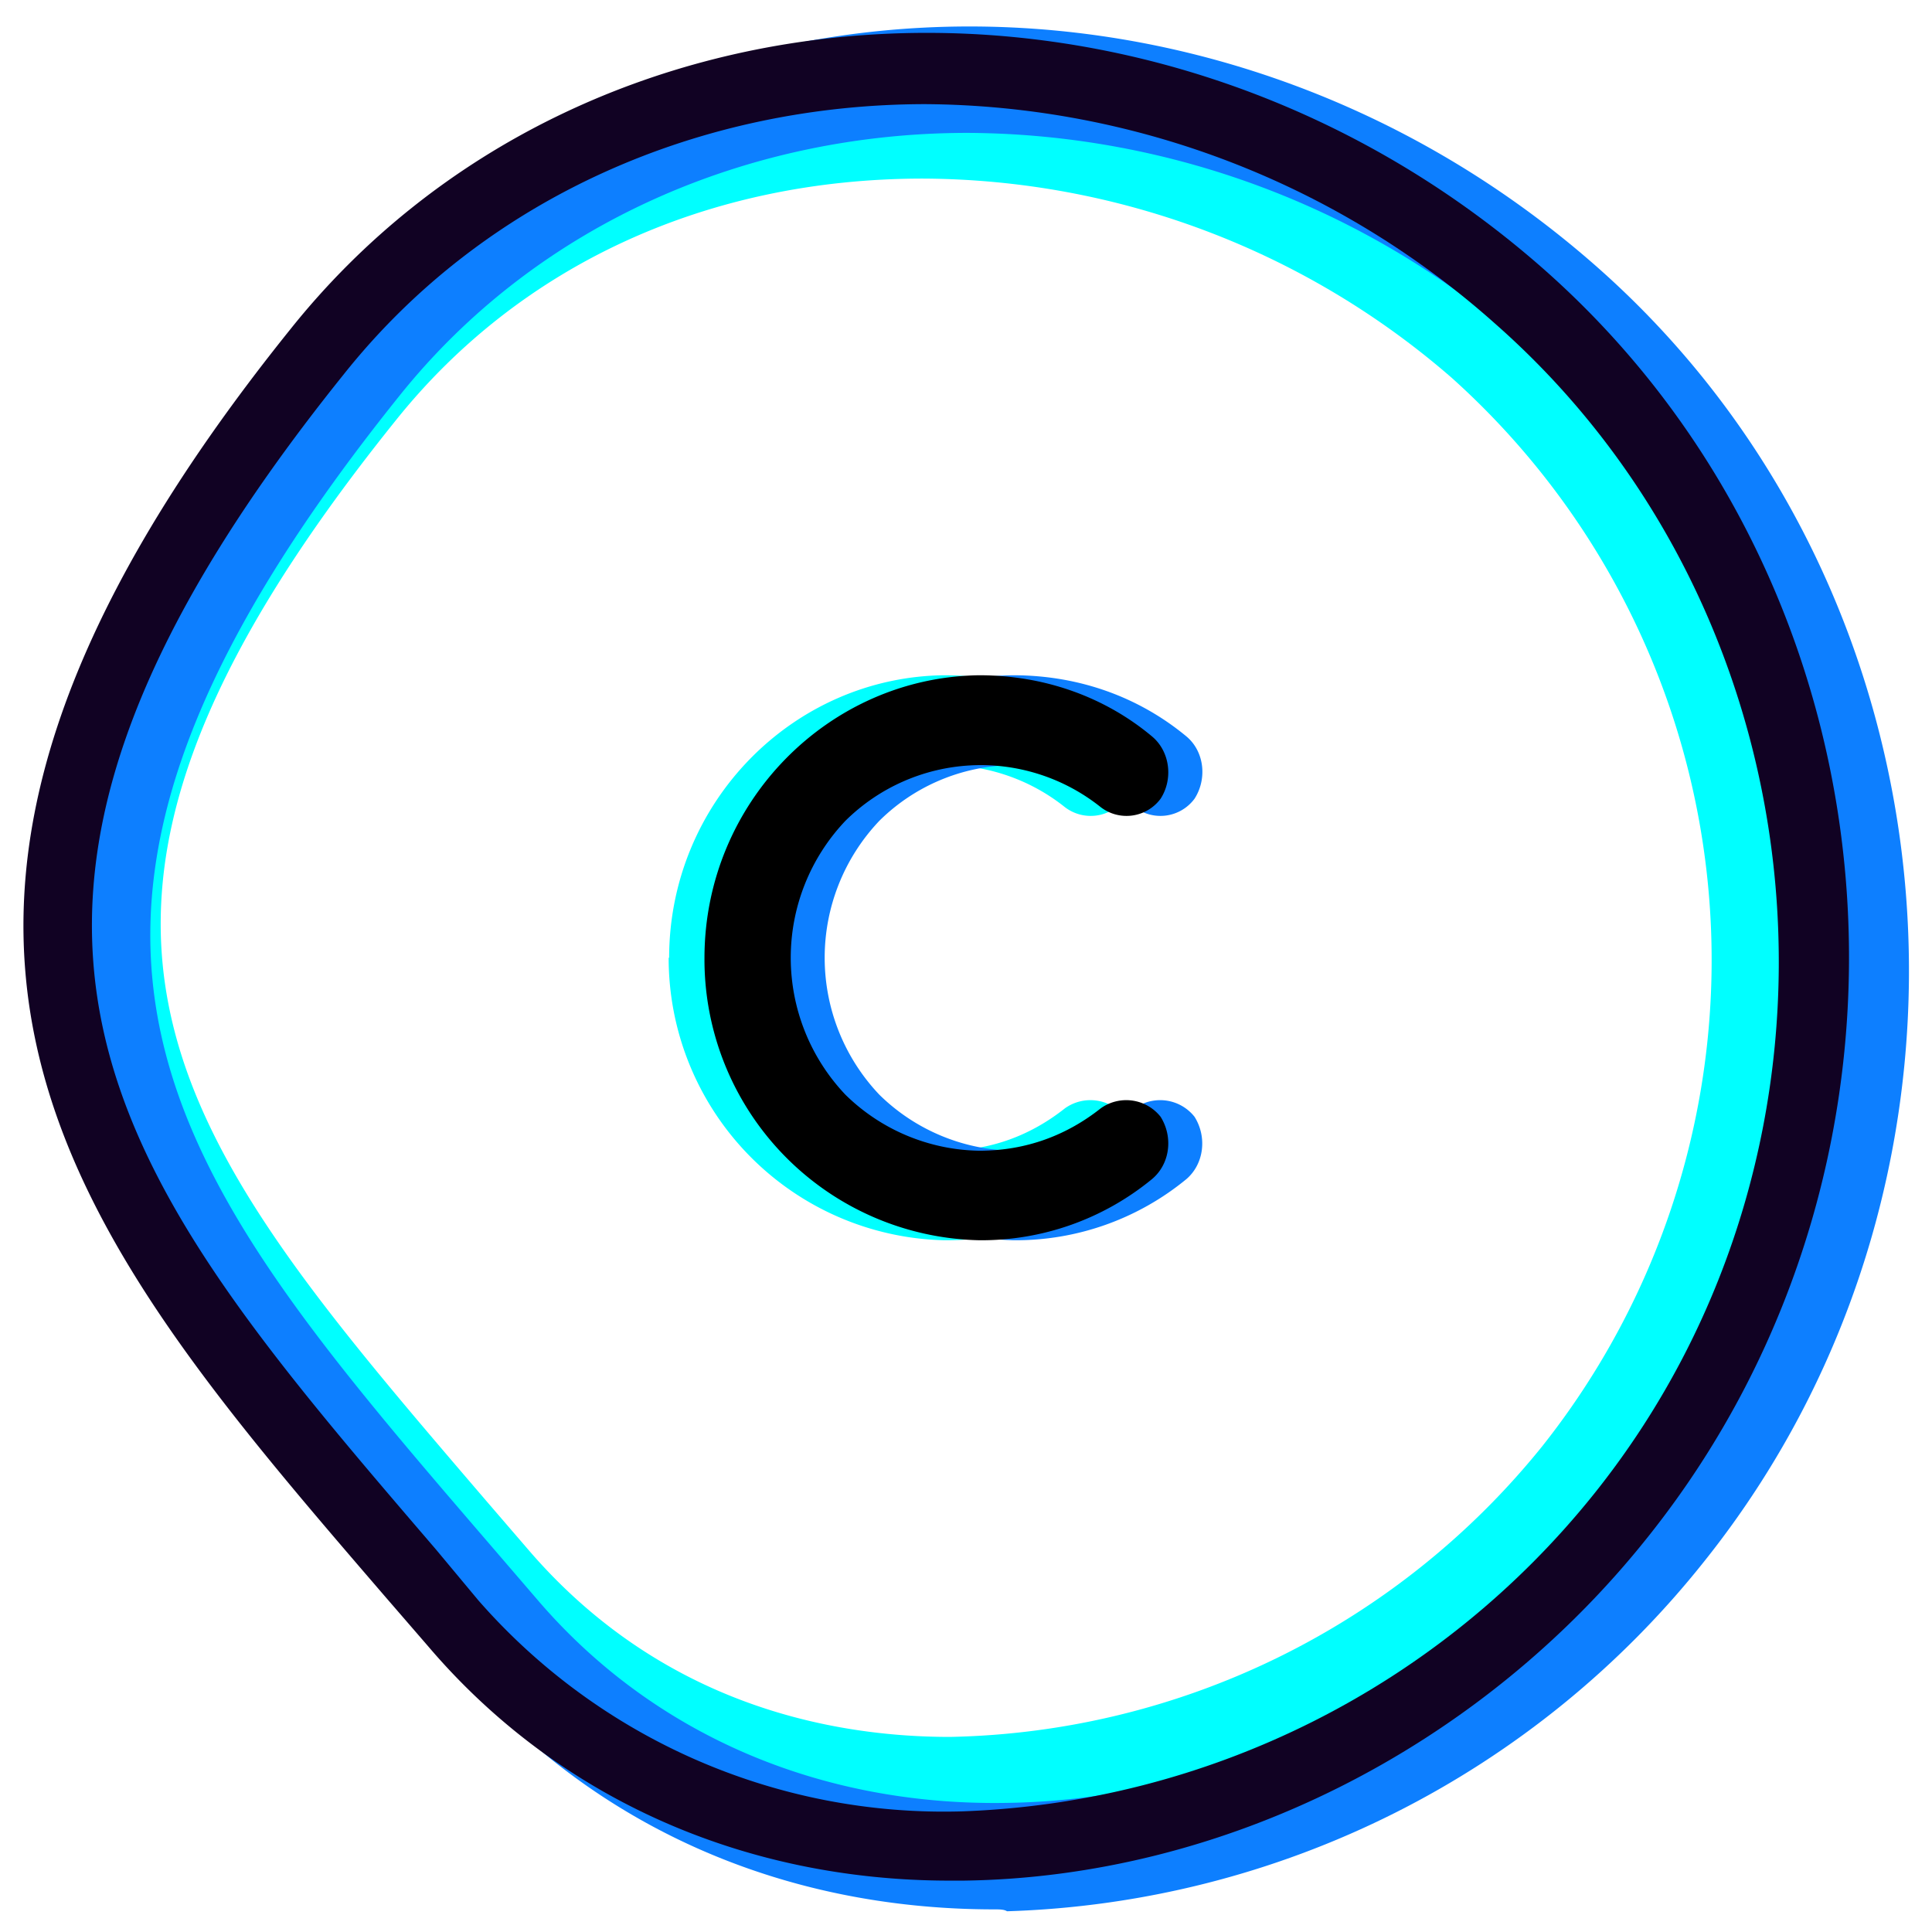 <svg width="41" height="41" fill="none" xmlns="http://www.w3.org/2000/svg">
  <path d="M19.58 3.79a17.2 17.2 0 0111.23 4.23 16.6 16.6 0 011.92 22.67 16.55 16.55 0 01-12.57 6.17c-2.5 0-6.1-.68-8.92-3.94l-.93-1.08C3.55 23.95-.19 19.61 8.4 8.92c2.64-3.3 6.62-5.13 11.19-5.13zm0-2.3c-4.87 0-9.61 1.94-12.87 6-10.2 12.73-4.36 18.43 2.92 26.97a13.52 13.52 0 0010.53 4.74c5.22 0 10.68-2.59 14.22-7.03a18.95 18.95 0 00-2.2-25.9 19.24 19.24 0 00-12.6-4.78z" fill="#0FF" />
  <path d="M21.1 40.52c-4.54 0-8.55-1.79-11.37-5.1l-.9-1.03C1.9 26.29-3.58 19.93 6.79 6.99c6.38-8 18.78-8.62 27.05-1.37 7.9 6.92 8.92 19.26 2.33 27.51a19.67 19.67 0 01-14.8 7.43c-.06-.04-.16-.04-.27-.04zm-.56-37.7c-4.63 0-9.13 1.9-12.08 5.6-9.17 11.44-4.98 16.32 2 24.43l.92 1.07c2.44 2.87 6 4.41 9.99 4.34 4.9-.07 9.95-2.62 13.15-6.6 5.8-7.32 4.87-18.19-2.1-24.28a18.01 18.01 0 00-11.88-4.56z" fill="#0D7FFF" />
  <path d="M20.16 39.91c-4.39 0-8.34-1.76-11.08-4.98l-.9-1.04C1.35 25.96-4.04 19.68 6.16 6.99c6.25-7.83 18.4-8.44 26.53-1.34 7.76 6.78 8.76 18.87 2.27 26.98-3.57 4.48-9 7.21-14.52 7.28h-.28zm-.51-37.7c-4.74 0-9.34 1.94-12.36 5.74-9.4 11.7-4.87 16.97 1.96 24.93l.9 1.08a13.12 13.12 0 0010.26 4.48 18 18 0 0013.42-6.74c5.97-7.46 5-18.58-2.1-24.83a18.35 18.35 0 00-12.08-4.66z" fill="#110223" />
  <path d="M14.2 20.33c0-3.3 2.63-5.96 5.83-6 1.4 0 2.67.47 3.67 1.3.38.32.45.9.17 1.32a.9.9 0 01-1.27.18 4.08 4.08 0 00-5.42.29 4.22 4.22 0 000 5.81 4.14 4.14 0 002.85 1.19c1 0 1.85-.33 2.57-.9a.93.93 0 011.27.18c.28.43.2 1-.17 1.33a5.7 5.7 0 01-3.67 1.29 5.99 5.99 0 01-5.84-6z" fill="#0FF" />
  <path d="M15.67 20.33c0-3.3 2.64-5.96 5.83-6 1.41 0 2.68.47 3.68 1.3.38.32.44.9.17 1.32a.9.9 0 01-1.27.18 4.08 4.08 0 00-5.42.29 4.22 4.22 0 000 5.81 4.14 4.14 0 002.84 1.19c1 0 1.86-.33 2.58-.9a.93.93 0 011.27.18c.27.43.2 1-.17 1.32a5.7 5.7 0 01-3.68 1.3 6 6 0 01-5.83-6z" fill="#0D7FFF" />
  <path d="M14.95 20.33c0-3.3 2.64-5.96 5.83-6 1.4 0 2.68.47 3.67 1.3.38.32.45.9.18 1.32a.9.9 0 01-1.27.18 4.08 4.08 0 00-5.42.29 4.22 4.22 0 000 5.81 4.14 4.14 0 002.84 1.19c1 0 1.86-.33 2.58-.9a.93.93 0 011.27.18c.27.43.2 1-.18 1.32a5.7 5.7 0 01-3.67 1.3 5.96 5.96 0 01-5.83-6z" fill="#000" />
</svg>
